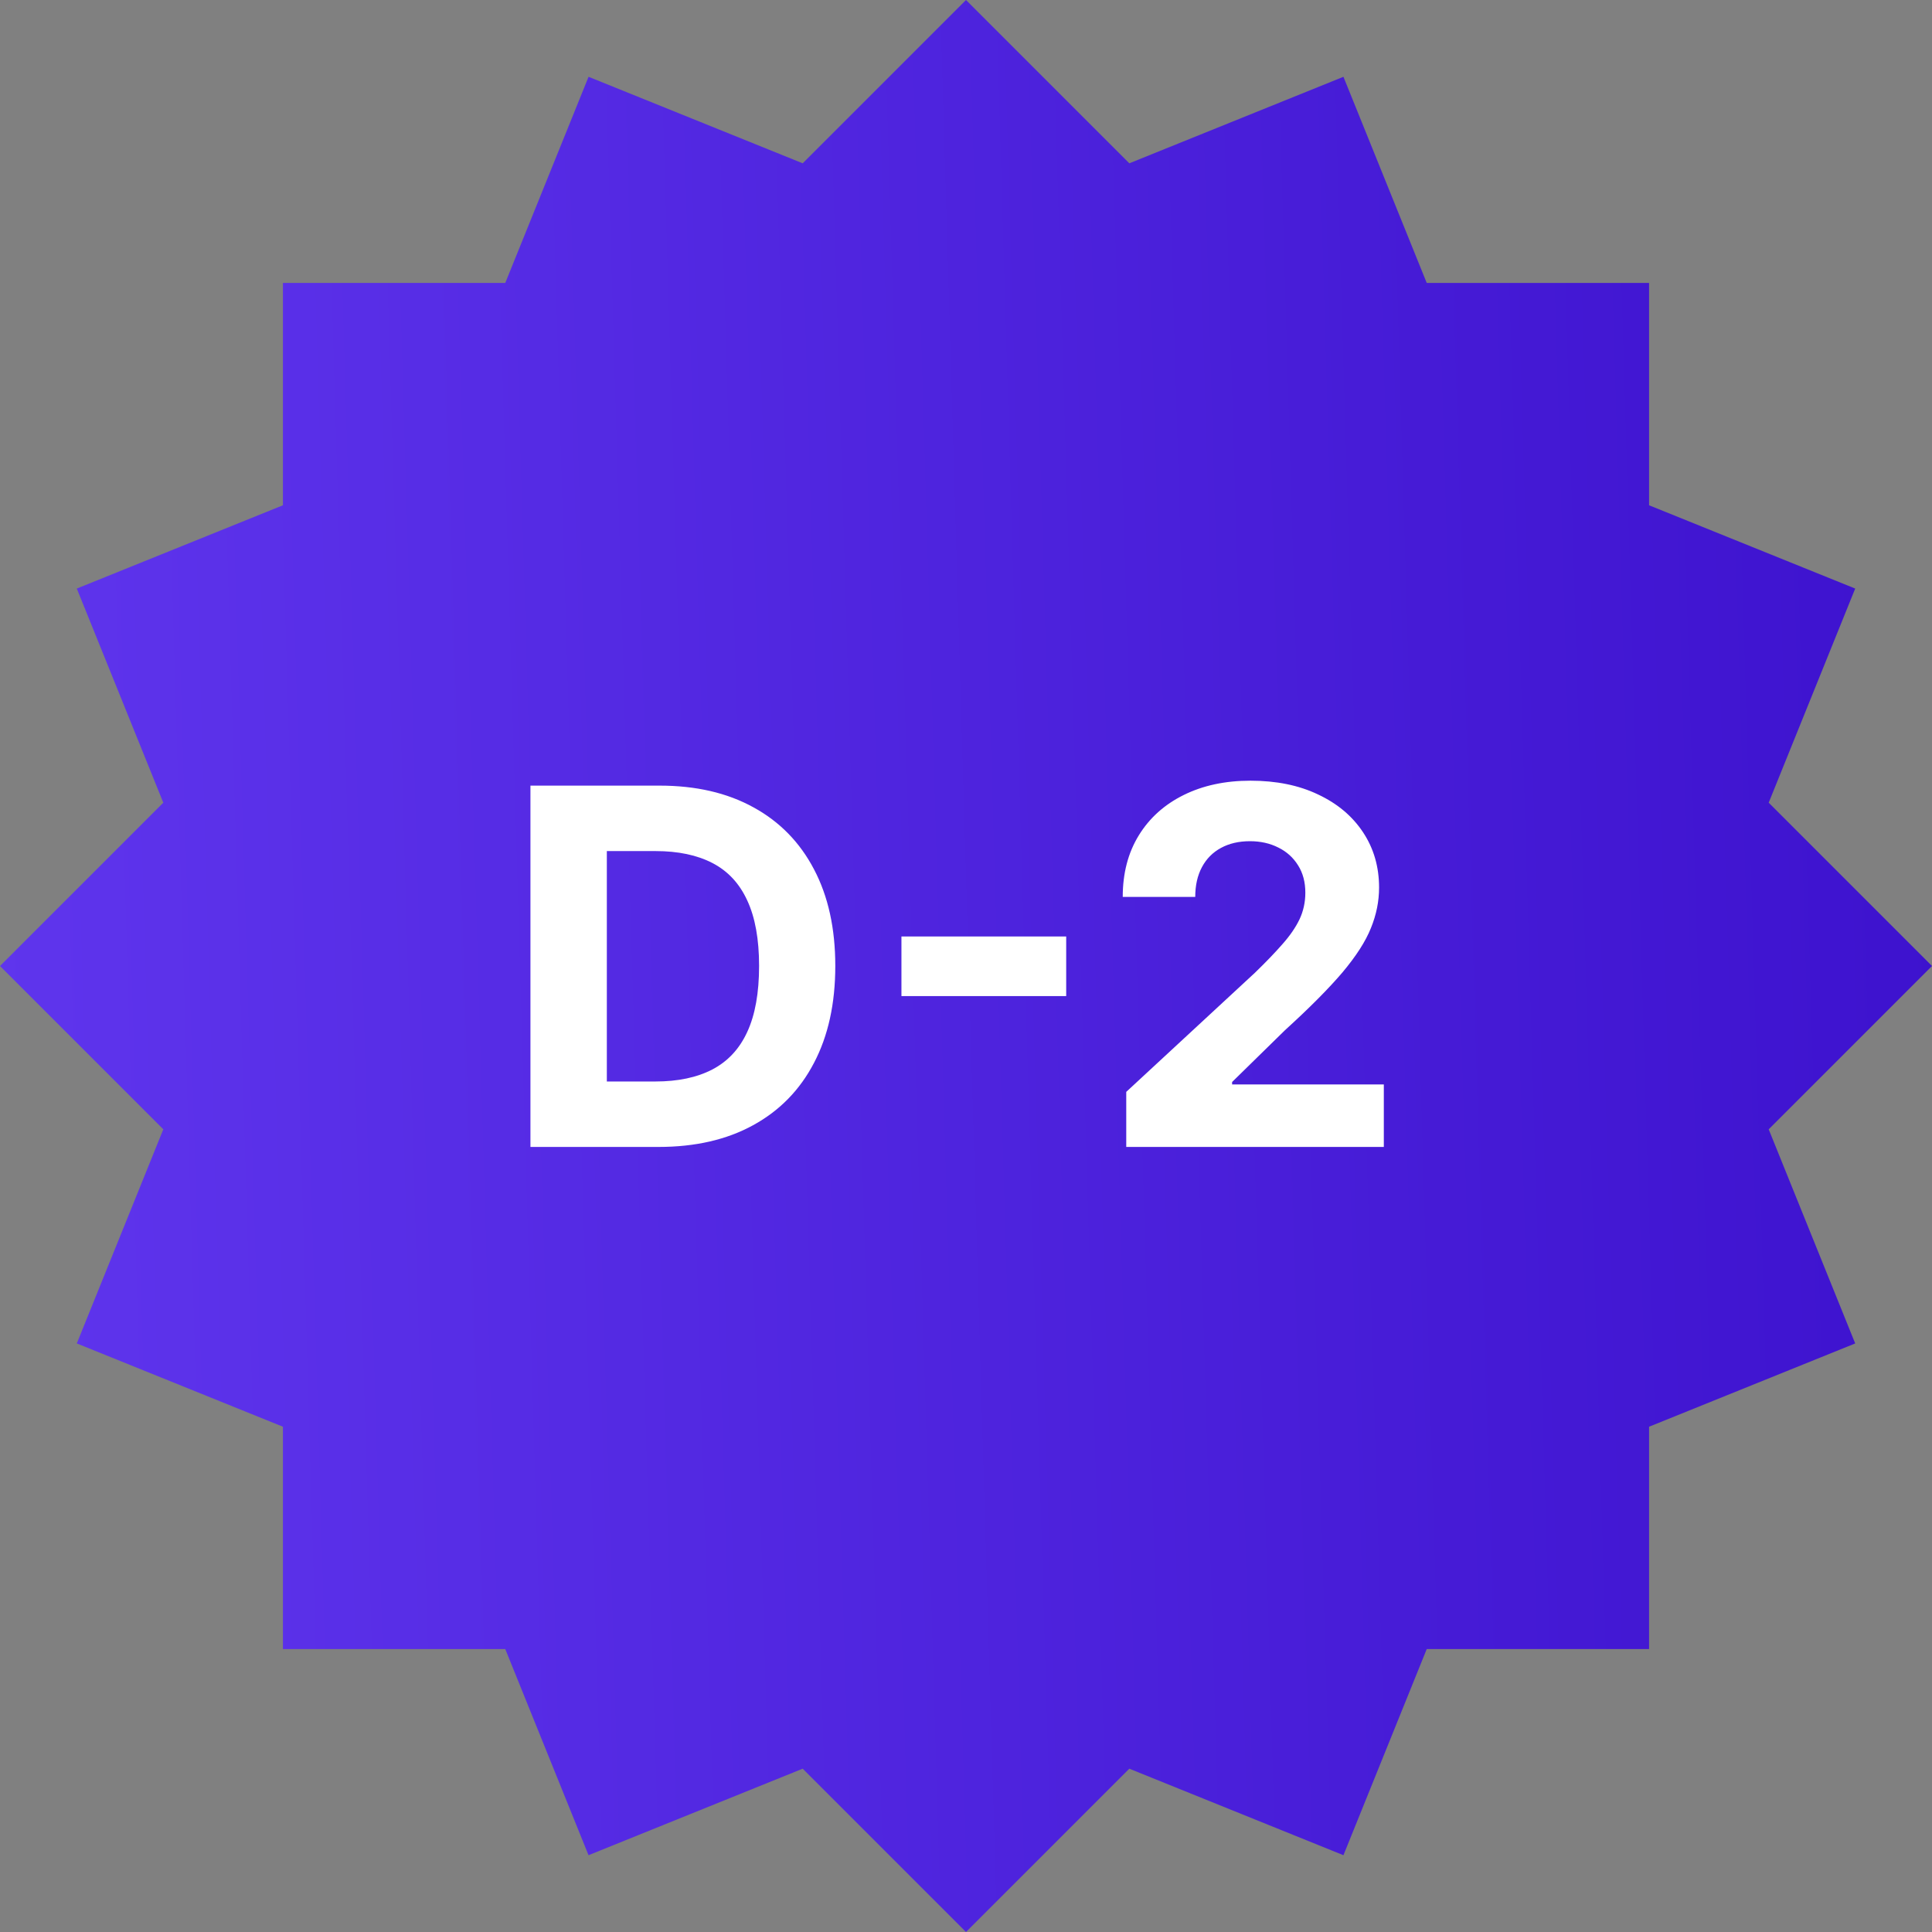 <svg width="72" height="72" viewBox="0 0 72 72" fill="none" xmlns="http://www.w3.org/2000/svg">
<rect x="0" y="0" width="72" height="72" fill="#808080" stroke="none"/>
<path d="M2.862 21.934L10.544 18.83L10.544 10.544L18.83 10.544L21.934 2.862L29.914 6.086L36 0L42.086 6.086L50.066 2.862L53.17 10.544L61.456 10.544V18.83L69.138 21.934L65.914 29.914L72 36L65.914 42.086L69.138 50.066L61.456 53.17V61.456H53.17L50.066 69.138L42.086 65.914L36 72L29.914 65.914L21.933 69.138L18.83 61.456H10.544L10.544 53.17L2.862 50.066L6.086 42.086L0 36L6.086 29.914L2.862 21.934Z" fill="url(#paint0_linear_326_52825)"/>
<path d="M24.541 42.743H19.768V29.278H24.581C25.935 29.278 27.101 29.547 28.079 30.087C29.056 30.621 29.808 31.39 30.334 32.394C30.864 33.398 31.129 34.599 31.129 35.997C31.129 37.4 30.864 38.605 30.334 39.613C29.808 40.621 29.052 41.395 28.065 41.934C27.084 42.473 25.909 42.743 24.541 42.743ZM22.615 40.304H24.423C25.265 40.304 25.973 40.155 26.547 39.856C27.125 39.554 27.559 39.087 27.848 38.456C28.142 37.821 28.289 37.001 28.289 35.997C28.289 35.002 28.142 34.189 27.848 33.558C27.559 32.927 27.127 32.462 26.553 32.164C25.979 31.866 25.271 31.717 24.43 31.717H22.615V40.304ZM39.734 34.899V37.121H33.594V34.899H39.734ZM41.972 42.743V40.691L46.765 36.254C47.173 35.859 47.515 35.504 47.791 35.188C48.071 34.873 48.284 34.564 48.429 34.261C48.573 33.955 48.646 33.624 48.646 33.269C48.646 32.874 48.556 32.535 48.376 32.25C48.196 31.96 47.951 31.739 47.64 31.586C47.328 31.428 46.976 31.349 46.581 31.349C46.169 31.349 45.81 31.432 45.503 31.599C45.196 31.765 44.959 32.004 44.793 32.315C44.626 32.627 44.543 32.997 44.543 33.426H41.841C41.841 32.545 42.04 31.781 42.439 31.132C42.838 30.483 43.397 29.981 44.116 29.626C44.834 29.271 45.663 29.094 46.601 29.094C47.565 29.094 48.404 29.265 49.119 29.607C49.838 29.944 50.397 30.413 50.795 31.014C51.194 31.614 51.394 32.302 51.394 33.078C51.394 33.587 51.293 34.088 51.091 34.584C50.894 35.079 50.541 35.629 50.033 36.234C49.524 36.834 48.808 37.555 47.883 38.397L45.917 40.323V40.415H51.571V42.743H41.972Z" fill="white"/>
<defs>
<linearGradient id="paint0_linear_326_52825" x1="3.78113e-08" y1="51.943" x2="73.071" y2="49.785" gradientUnits="userSpaceOnUse">
<stop stop-color="#5F35ED"/>
<stop offset="1" stop-color="#3D12CE"/>
</linearGradient>
</defs>
</svg>

